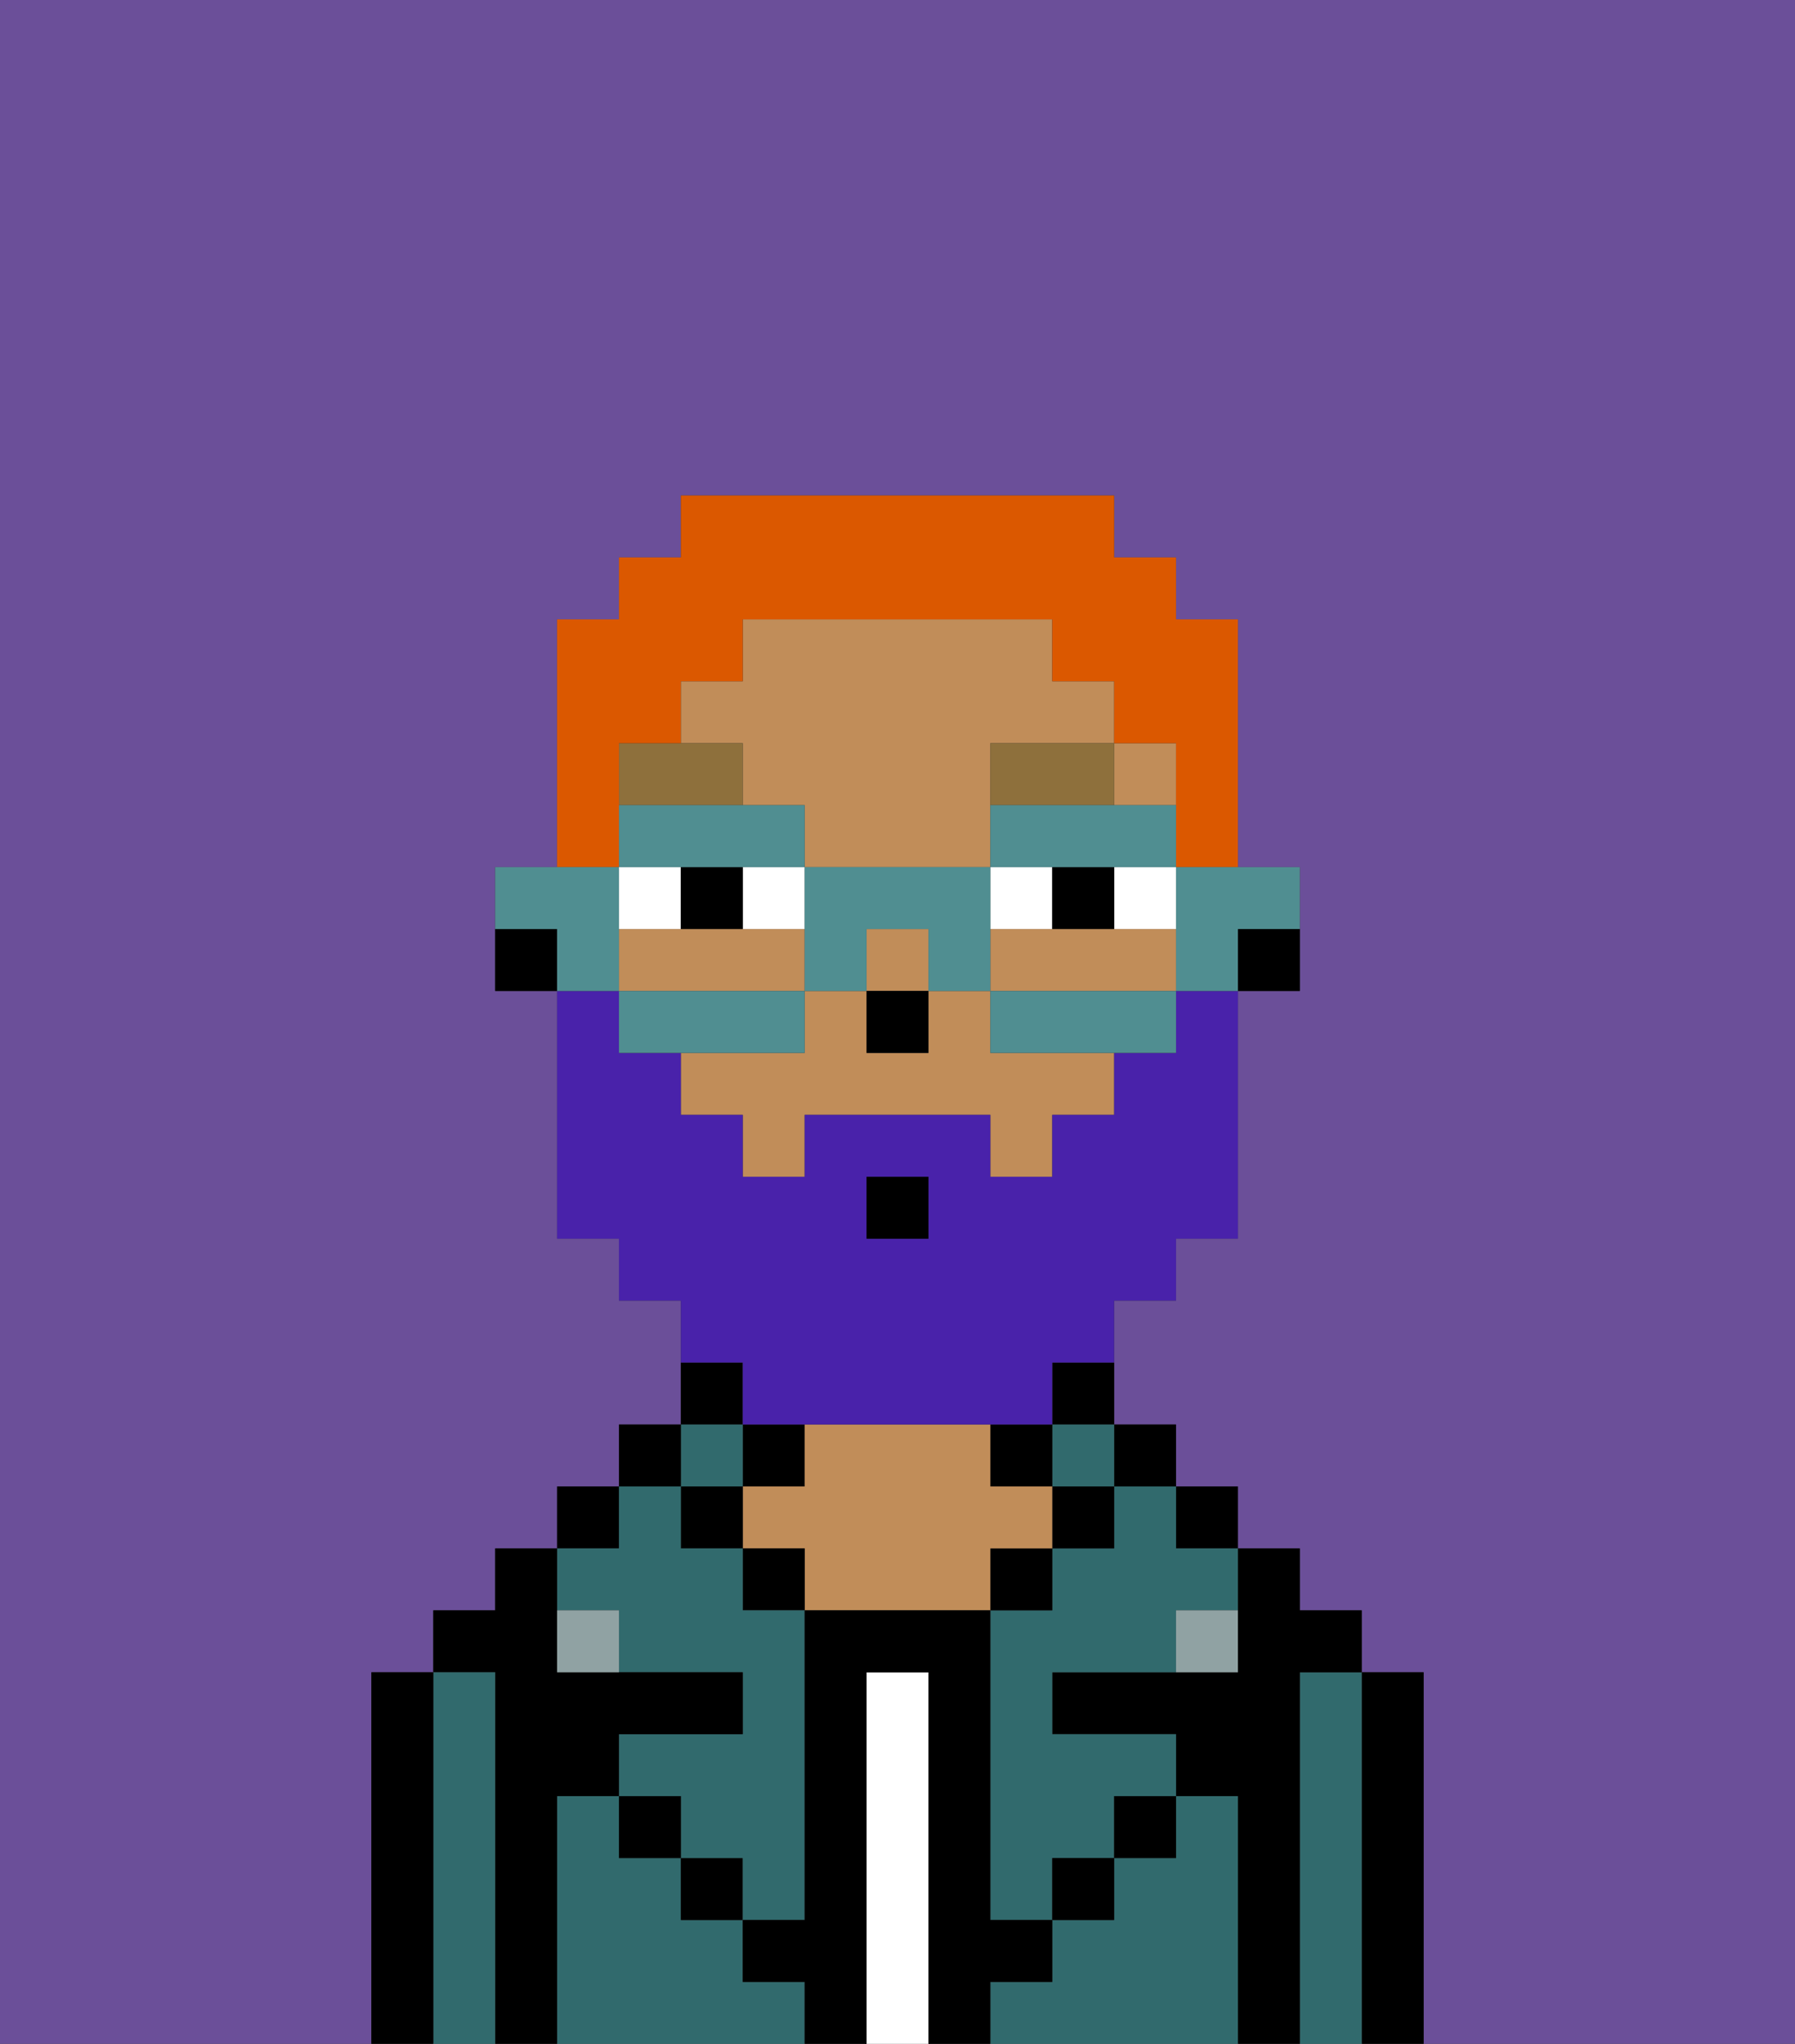 <svg xmlns="http://www.w3.org/2000/svg" viewBox="0 0 29 33"><rect x="0" y="0" width="29" height="33" fill="#333333" stroke="none"/><defs><style>polygon,rect,path{shape-rendering:crispedges;}.fb93-1{fill:#6b4f99;}.fb93-2{fill:#000000;}.fb93-3{fill:#316a6d;}.fb93-4{fill:#ffffff;}.fb93-5{fill:#c18d59;}.fb93-6{fill:#90a2a3;}.fb93-7{fill:#ffffff;}.fb93-8{fill:#8e703c;}.fb93-9{fill:#4922aa;}.fb93-10{fill:#db5800;}.fb93-11{fill:#508e91;}</style></defs><path class="fb93-1" d="M6,32V27H7V26H8V25H9V24h1V23h1V21H10V20H9V16H8V14H9V10h1V9h1V8h7V9h1v1h1v4h1v2H20v4H19v1H18v2h1v1h1v1h1v1h1v1h1v6h6V0H0V33H6Z"/><path class="fb93-2" d="M23,27H22v6h1V27Z"/><path class="fb93-3" d="M22,27H21v6h1V27Z"/><path class="fb93-2" d="M21,27h1V26H21V25H20v2H17v1h2v1h1v4h1V27Z"/><rect class="fb93-2" x="19" y="24" width="1" height="1"/><path class="fb93-3" d="M20,29H19v1H18v1H17v1H16v1h4V29Z"/><rect class="fb93-2" x="18" y="23" width="1" height="1"/><path class="fb93-3" d="M18,25H17v1H16v5h1V30h1V29h1V28H17V27h2V26h1V25H19V24H18Z"/><path class="fb93-2" d="M17,23h1V22H17Z"/><rect class="fb93-3" x="17" y="23" width="1" height="1"/><rect class="fb93-2" x="17" y="24" width="1" height="1"/><rect class="fb93-2" x="18" y="29" width="1" height="1"/><rect class="fb93-2" x="16" y="23" width="1" height="1"/><rect class="fb93-2" x="16" y="25" width="1" height="1"/><path class="fb93-4" d="M15,27H14v6h1V27Z"/><rect class="fb93-2" x="12" y="23" width="1" height="1"/><path class="fb93-5" d="M17,25V24H16V23H13v1H12v1h1v1h3V25Z"/><rect class="fb93-2" x="12" y="25" width="1" height="1"/><path class="fb93-3" d="M12,32V31H11V30H10V29H9v4h4V32Z"/><path class="fb93-2" d="M12,22H11v1h1Z"/><rect class="fb93-3" x="11" y="23" width="1" height="1"/><rect class="fb93-2" x="11" y="24" width="1" height="1"/><rect class="fb93-2" x="11" y="30" width="1" height="1"/><rect class="fb93-2" x="10" y="23" width="1" height="1"/><rect class="fb93-2" x="9" y="24" width="1" height="1"/><path class="fb93-3" d="M10,26v1h2v1H10v1h1v1h1v1h1V26H12V25H11V24H10v1H9v1Z"/><path class="fb93-2" d="M9,29h1V28h2V27H9V25H8v1H7v1H8v6H9V29Z"/><path class="fb93-3" d="M8,27H7v6H8V27Z"/><path class="fb93-2" d="M7,27H6v6H7V27Z"/><rect class="fb93-2" x="10" y="29" width="1" height="1"/><rect class="fb93-2" x="17" y="30" width="1" height="1"/><path class="fb93-2" d="M17,32V31H16V26H13v5H12v1h1v1h1V27h1v6h1V32Z"/><path class="fb93-6" d="M9,26v1h1V26Z"/><path class="fb93-6" d="M19,27h1V26H19Z"/><path class="fb93-2" d="M20,16h1V15H20Z"/><rect class="fb93-5" x="18" y="12" width="1" height="1"/><path class="fb93-5" d="M16,16H15v1H14V16H13v1H11v1h1v1h1V18h3v1h1V18h1V17H16Z"/><path class="fb93-5" d="M13,16V15H10v1h3Z"/><rect class="fb93-5" x="14" y="15" width="1" height="1"/><path class="fb93-5" d="M12,13h1v1h3V12h2V11H17V10H12v1H11v1h1Z"/><path class="fb93-5" d="M18,15H16v1h3V15Z"/><path class="fb93-2" d="M8,15v1H9V15Z"/><rect class="fb93-2" x="14" y="16" width="1" height="1"/><path class="fb93-7" d="M12,14v1h1V14Z"/><path class="fb93-7" d="M11,14H10v1h1Z"/><rect class="fb93-7" x="18" y="14" width="1" height="1"/><path class="fb93-7" d="M16,14v1h1V14Z"/><path class="fb93-2" d="M11,14v1h1V14Z"/><path class="fb93-2" d="M17,14v1h1V14Z"/><path class="fb93-8" d="M16,13h2V12H16Z"/><path class="fb93-8" d="M12,12H10v1h2Z"/><path class="fb93-9" d="M12,23h5V22h1V21h1V20h1V16H19v1H18v1H17v1H16V18H13v1H12V18H11V17H10V16H9v4h1v1h1v1h1Zm2-4h1v1H14Z"/><rect class="fb93-2" x="14" y="19" width="1" height="1"/><path class="fb93-10" d="M10,13V12h1V11h1V10h5v1h1v1h1v2h1V10H19V9H18V8H11V9H10v1H9v4h1Z"/><path class="fb93-11" d="M19,15v1h1V15h1V14H19Z"/><path class="fb93-11" d="M16,16v1h3V16H16Z"/><path class="fb93-11" d="M12,14h1V13H10v1h2Z"/><path class="fb93-11" d="M17,13H16v1h3V13H17Z"/><path class="fb93-11" d="M15,14H13v2h1V15h1v1h1V14Z"/><path class="fb93-11" d="M13,16H10v1h3Z"/><path class="fb93-11" d="M10,15V14H8v1H9v1h1Z"/></svg>